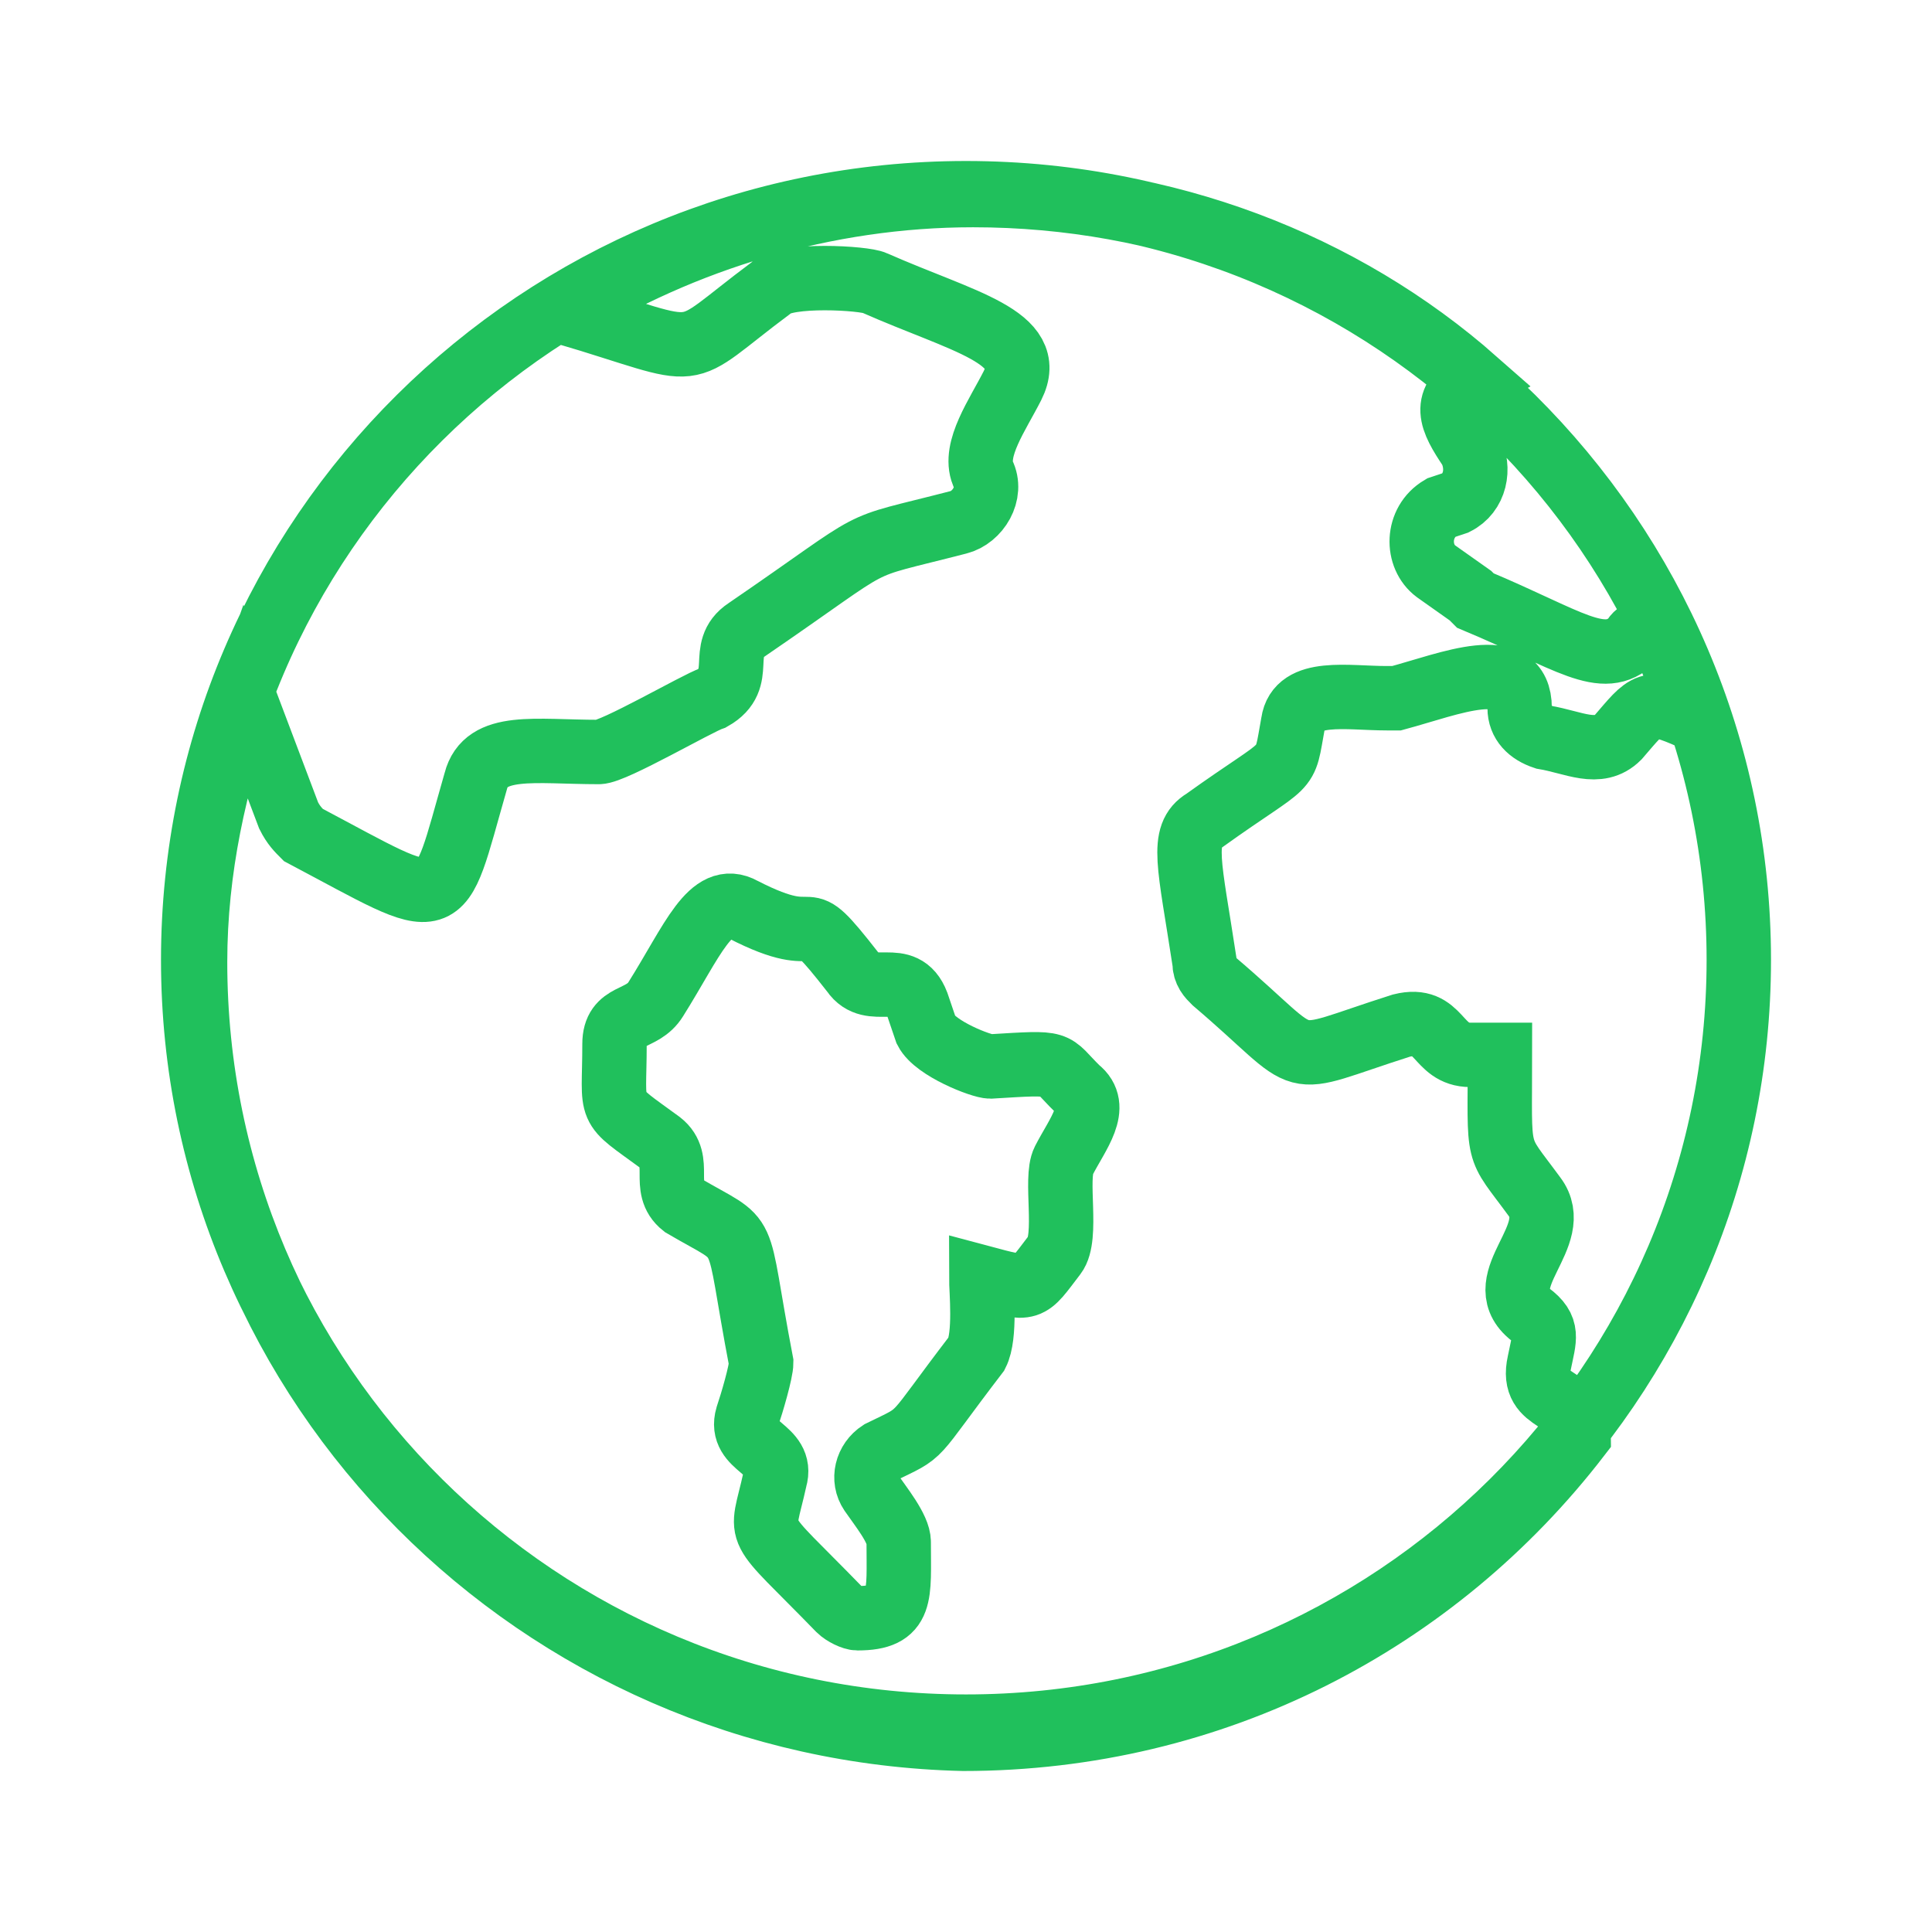 <?xml version="1.0" encoding="UTF-8"?>
<svg width="30px" height="30px" viewBox="0 0 30 30" version="1.1" xmlns="http://www.w3.org/2000/svg" xmlns:xlink="http://www.w3.org/1999/xlink">
    <!-- Generator: Sketch 48.2 (47327) - http://www.bohemiancoding.com/sketch -->
    <title>language</title>
    <desc>Created with Sketch.</desc>
    <defs></defs>
    <g id="mster-icons" stroke="none" stroke-width="1" fill="none" fill-rule="evenodd">
        <g id="language">
            <g>
                <g id="master">
                    <rect id="Rectangle" x="0" y="0" width="30" height="30"></rect>
                </g>
                <g id="Group-3" transform="translate(3, 3)" stroke="#20C05C">
                    <path d="M12.237,16.834 C13.02,17.043 12.949,17.043 13.376,16.486 C13.589,16.207 13.376,15.302 13.518,15.023 C13.732,14.605 14.087,14.187 13.732,13.909 C13.304,13.491 13.518,13.491 12.379,13.56 C12.237,13.56 11.525,13.282 11.382,13.003 L11.24,12.585 C11.027,12.028 10.528,12.515 10.244,12.097 C9.318,10.913 9.888,11.819 8.535,11.122 C8.037,10.844 7.752,11.61 7.183,12.515 C6.969,12.864 6.542,12.724 6.542,13.212 C6.542,14.326 6.4,14.117 7.254,14.744 C7.61,15.023 7.254,15.441 7.61,15.72 C8.677,16.347 8.393,15.929 8.82,18.158 C8.82,18.297 8.677,18.785 8.606,18.994 C8.464,19.481 9.176,19.481 9.033,19.969 C8.82,20.944 8.677,20.596 10.03,21.989 C10.101,22.059 10.244,22.128 10.315,22.128 C11.027,22.128 10.955,21.78 10.955,20.944 C10.955,20.735 10.671,20.387 10.528,20.178 C10.386,19.969 10.457,19.69 10.671,19.551 C11.382,19.203 11.098,19.412 12.166,18.018 C12.308,17.74 12.237,17.043 12.237,16.834 Z" id="Shape"></path>
                    <path d="M24,11.905 C24,5.33 18.628,0 12,0 C5.372,0 4.13891144e-13,5.33 4.13891144e-13,11.905 C4.13891144e-13,18.481 5.372,23.811 12,23.811 C18.628,23.811 24,18.481 24,11.905 Z M0.029,11.939 C0.029,10.497 0.335,9.132 0.794,7.842 L1.482,9.663 C1.558,9.815 1.635,9.89 1.711,9.966 C4.005,11.18 3.776,11.256 4.387,9.132 C4.54,8.525 5.305,8.677 6.299,8.677 C6.528,8.677 7.828,7.918 8.057,7.842 C8.593,7.539 8.134,7.084 8.593,6.78 C10.81,5.263 10.122,5.566 11.881,5.111 C12.186,5.035 12.416,4.656 12.263,4.353 C12.11,3.973 12.492,3.442 12.722,2.987 C13.104,2.229 11.957,2.001 10.581,1.394 C10.428,1.318 9.204,1.243 8.975,1.47 C7.446,2.608 8.057,2.532 5.764,1.849 C7.599,0.712 9.816,0.029 12.11,0.029 C15.092,0.029 17.845,1.091 19.909,2.911 C19.374,3.215 19.527,3.518 19.833,3.973 C19.985,4.277 19.909,4.656 19.603,4.808 L19.374,4.884 C18.991,5.111 18.991,5.642 19.297,5.87 L19.833,6.249 C19.833,6.249 19.909,6.325 19.909,6.325 C21.362,6.932 21.897,7.387 22.356,6.932 C22.432,6.78 22.585,6.78 22.738,6.78 C22.967,7.235 23.12,7.615 23.273,8.146 C22.585,7.842 22.585,7.918 22.126,8.449 C21.82,8.753 21.438,8.525 20.979,8.449 C20.75,8.373 20.597,8.222 20.597,7.994 C20.597,7.16 19.527,7.615 18.686,7.842 C18.609,7.842 18.609,7.842 18.533,7.842 C17.921,7.842 17.156,7.691 17.08,8.222 C16.927,9.056 17.08,8.753 15.704,9.739 C15.321,9.966 15.474,10.421 15.704,11.939 C15.704,12.09 15.78,12.166 15.857,12.242 C17.462,13.607 16.851,13.532 18.762,12.925 C19.374,12.773 19.297,13.38 19.833,13.38 L20.291,13.38 C20.291,15.049 20.215,14.745 20.826,15.58 C21.285,16.187 20.138,16.869 20.75,17.4 C21.056,17.628 20.979,17.78 20.903,18.159 C20.75,18.842 21.515,18.614 21.515,19.297 C19.297,22.179 15.857,24 11.957,24 C5.381,23.848 0.029,18.538 0.029,11.939 Z" id="Shape"></path>
                </g>
            </g>
        </g>
    </g>
</svg>